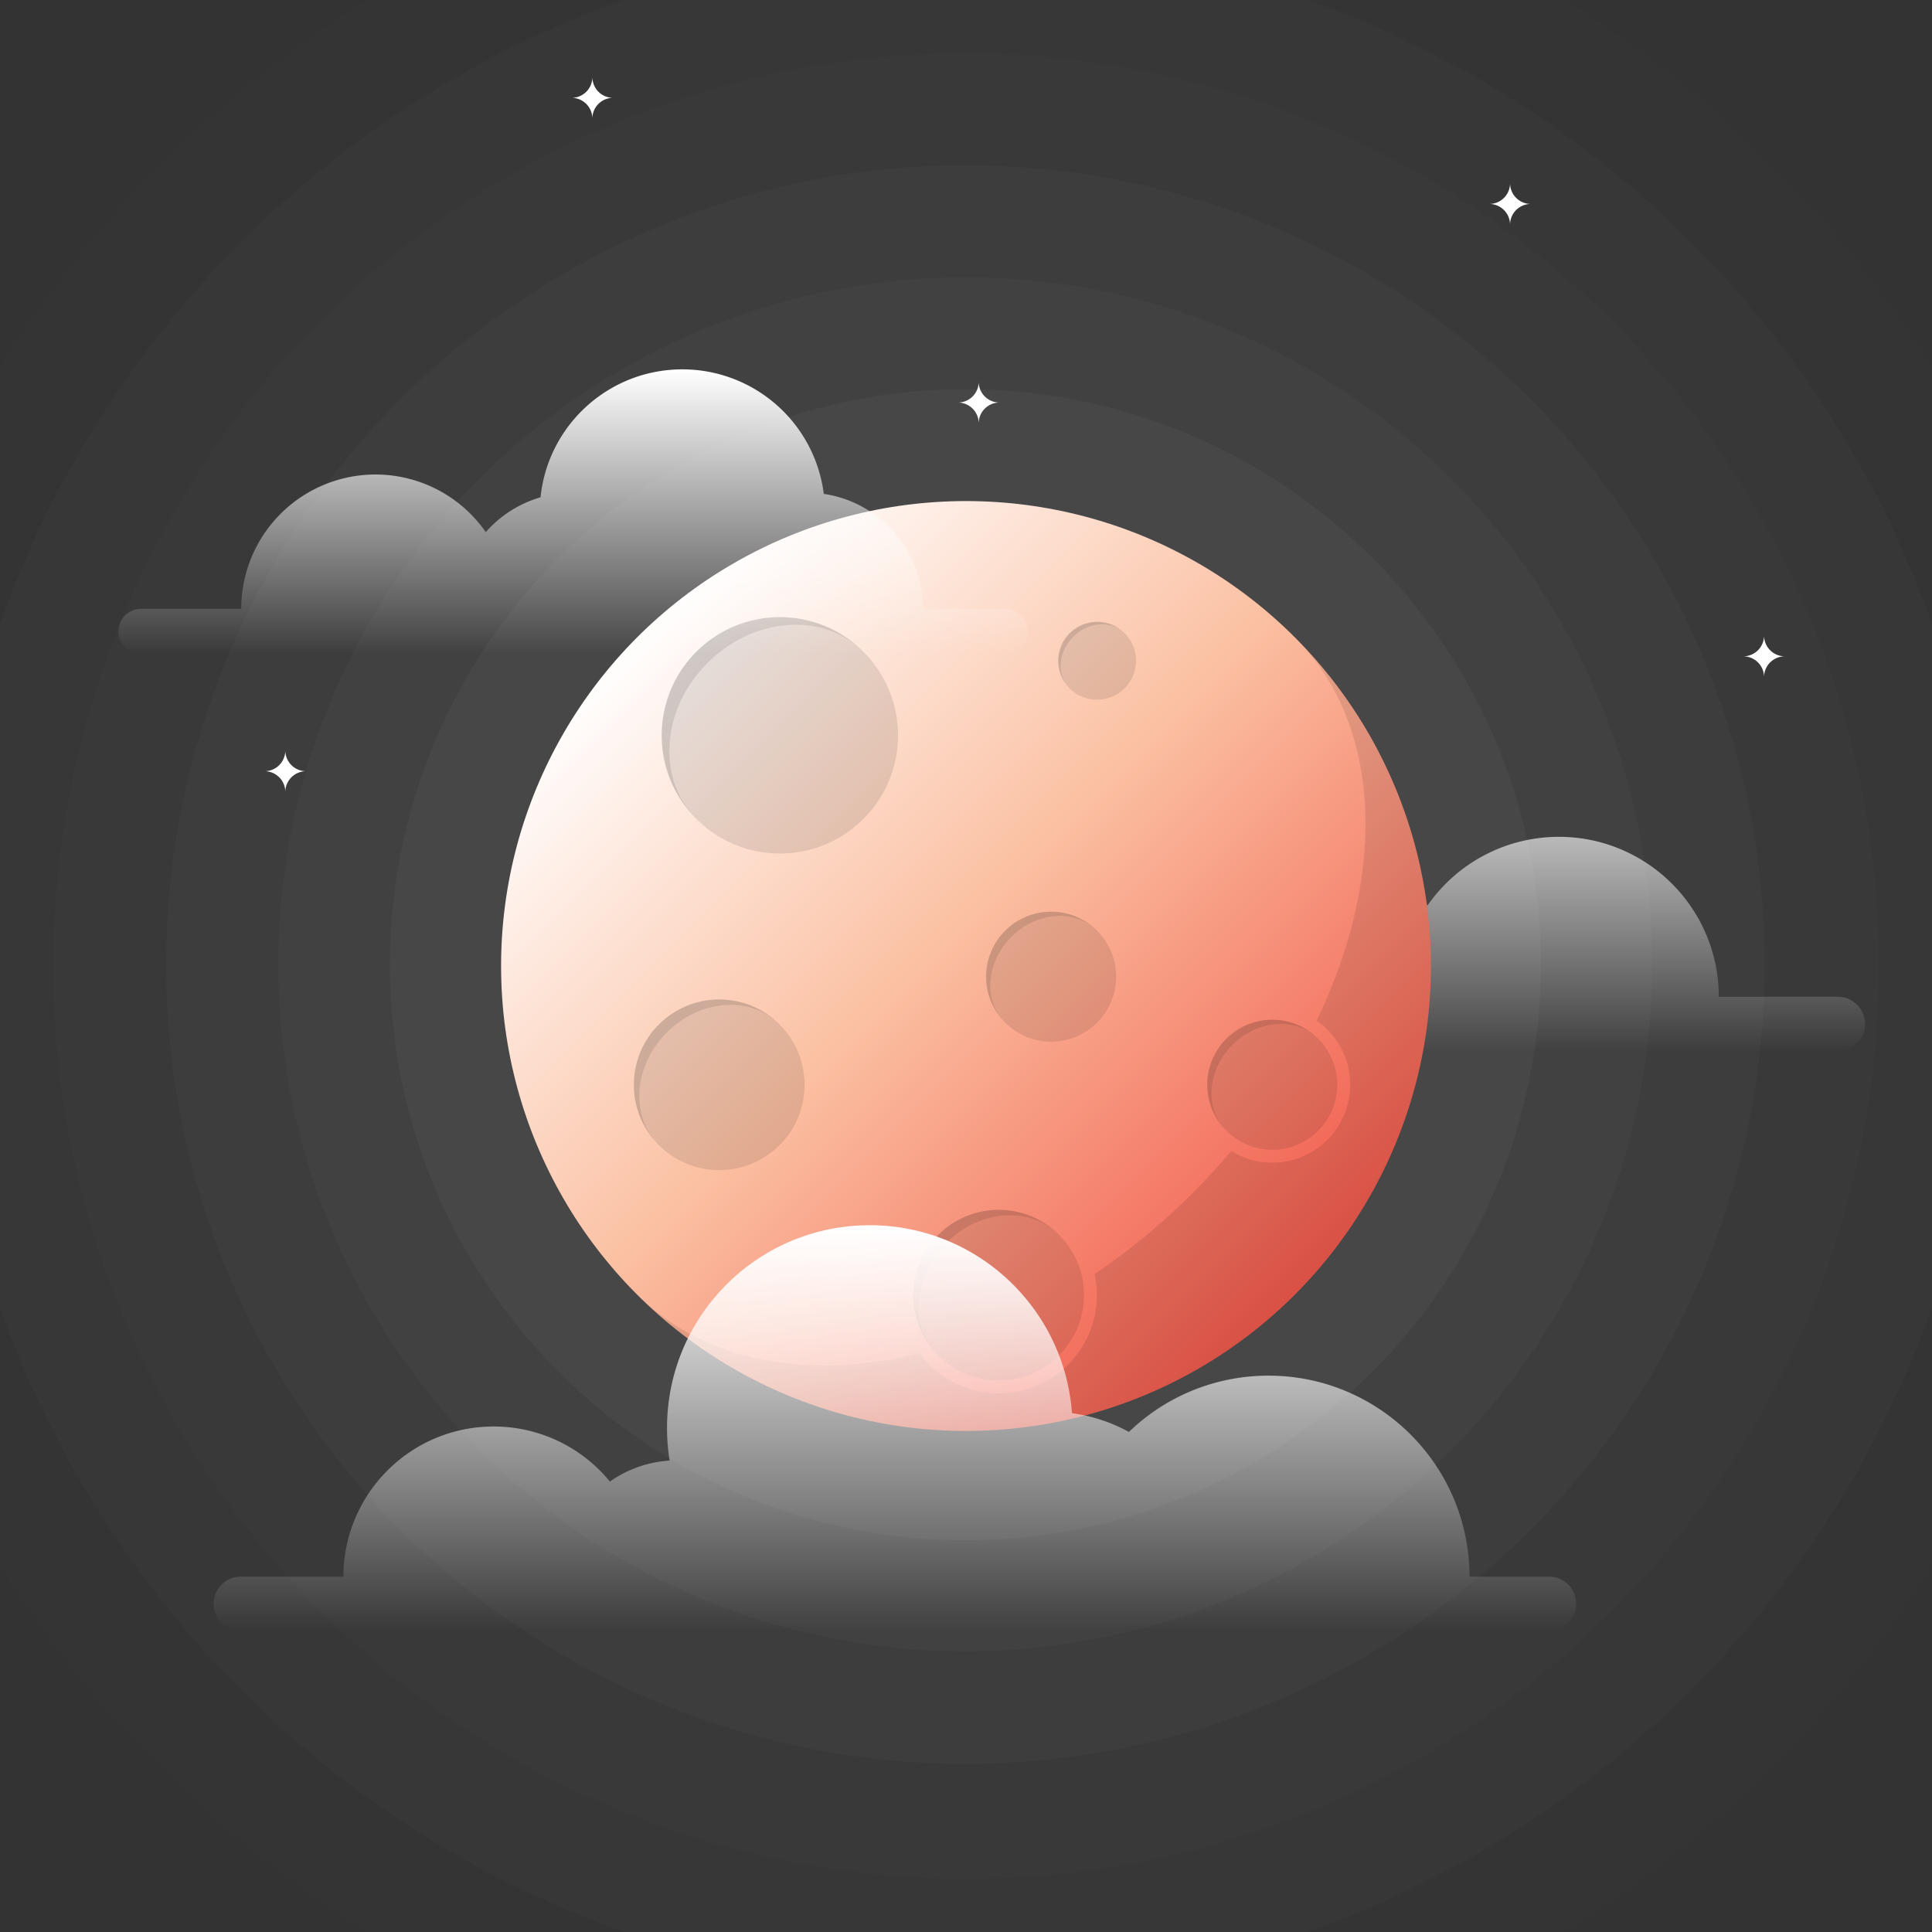 <svg xmlns="http://www.w3.org/2000/svg" xmlns:xlink="http://www.w3.org/1999/xlink" width="2800" height="2800" viewBox="0 0 2800 2800">
  <rect x="0" y="0" width="2800" height="2800" fill="#333333" stroke="none"/>
  <defs>
    <linearGradient id="linear-gradient" x1="0.5" y1="1" x2="0.5" gradientUnits="objectBoundingBox">
      <stop offset="0" stop-color="#fff" stop-opacity="0"/>
      <stop offset="1" stop-color="#fff"/>
    </linearGradient>
    <linearGradient id="linear-gradient-2" x1="0.146" y1="0.146" x2="0.854" y2="0.854" gradientUnits="objectBoundingBox">
      <stop offset="0" stop-color="#fff"/>
      <stop offset="0.462" stop-color="#fbc0a2"/>
      <stop offset="0.999" stop-color="#f1594b"/>
    </linearGradient>
    <linearGradient id="linear-gradient-3" x1="0.5" y1="1" x2="0.5" y2="0" xlink:href="#linear-gradient"/>
    <linearGradient id="linear-gradient-4" x1="0.5" y1="1" x2="0.5" y2="0" xlink:href="#linear-gradient"/>
  </defs>
  <g id="moon_spacescape_RF_RMPL-01" data-name="moon spacescape_RF_RMPL-01" transform="translate(-55 -45)">
    <g id="OBJECTS" transform="translate(55 45)">
      <g id="Group_5" data-name="Group 5">
        <path id="Path_1" data-name="Path 1" d="M888.6,141.8a30.13,30.13,0,0,1-30.1-30.1,30.13,30.13,0,0,1-30.1,30.1,30.13,30.13,0,0,1,30.1,30.1A30,30,0,0,1,888.6,141.8Z" fill="#fff"/>
        <path id="Path_2" data-name="Path 2" d="M1448.5,583.4a30.13,30.13,0,0,1-30.1-30.1,30.13,30.13,0,0,1-30.1,30.1,30.13,30.13,0,0,1,30.1,30.1A30.13,30.13,0,0,1,1448.5,583.4Z" fill="#fff"/>
        <path id="Path_3" data-name="Path 3" d="M1853.8,1069a30.13,30.13,0,0,1-30.1-30.1,30.13,30.13,0,0,1-30.1,30.1,30.13,30.13,0,0,1,30.1,30.1A30.13,30.13,0,0,1,1853.8,1069Z" fill="#fff"/>
        <path id="Path_4" data-name="Path 4" d="M2586.7,951.2a30.131,30.131,0,0,1-30.1-30.1,30.131,30.131,0,0,1-30.1,30.1,30.131,30.131,0,0,1,30.1,30.1A30.131,30.131,0,0,1,2586.7,951.2Z" fill="#fff"/>
        <path id="Path_5" data-name="Path 5" d="M2218.6,295.6a30.131,30.131,0,0,1-30.1-30.1,30.131,30.131,0,0,1-30.1,30.1,30.131,30.131,0,0,1,30.1,30.1A30,30,0,0,1,2218.6,295.6Z" fill="#fff"/>
        <path id="Path_6" data-name="Path 6" d="M443.6,1117.7a30.13,30.13,0,0,1-30.1-30.1,30.13,30.13,0,0,1-30.1,30.1,30.13,30.13,0,0,1,30.1,30.1A30.13,30.13,0,0,1,443.6,1117.7Z" fill="#fff"/>
      </g>
      <g id="Group_6" data-name="Group 6" opacity="0.7">
        <path id="Path_7" data-name="Path 7" d="M2800,532A1656.669,1656.669,0,0,0,2268,0H532A1656.671,1656.671,0,0,0,0,532V2268a1656.669,1656.669,0,0,0,532,532H2268a1656.667,1656.667,0,0,0,532-532Z" fill="#fff" opacity="0.01"/>
        <path id="Path_8" data-name="Path 8" d="M2800,904.6c-9.9-27.8-20.6-55.5-32.2-82.8A1487.6,1487.6,0,0,0,1978.2,32.2Q1937.1,14.8,1895.4,0H904.6c-27.8,9.9-55.5,20.6-82.8,32.2A1487.6,1487.6,0,0,0,32.2,821.8Q14.8,862.9,0,904.6v990.7c9.9,27.8,20.6,55.5,32.2,82.8a1487.6,1487.6,0,0,0,789.6,789.6q41.1,17.4,82.8,32.2h990.7c27.8-9.9,55.5-20.6,82.8-32.2a1487.6,1487.6,0,0,0,789.6-789.6q17.4-41.1,32.2-82.8V904.6Z" fill="#fff" opacity="0.02"/>
        <path id="Path_9" data-name="Path 9" d="M1400,77.4A1323.5,1323.5,0,0,1,2618.5,885c68.9,162.9,104.2,336.3,104.2,515a1323.5,1323.5,0,0,1-807.6,1218.5c-162.9,68.9-336.3,104.2-515,104.2A1323.5,1323.5,0,0,1,181.6,1915.1c-68.9-162.9-104.2-336.3-104.2-515A1323.5,1323.5,0,0,1,885,181.6C1047.9,112.7,1221.3,77.4,1400,77.4Z" fill="#fff" opacity="0.02"/>
        <path id="Path_10" data-name="Path 10" d="M1400,239.6A1158.288,1158.288,0,1,1,948.1,331,1154.853,1154.853,0,0,1,1400,239.6Z" fill="#fff" opacity="0.02"/>
        <path id="Path_11" data-name="Path 11" d="M1400,401.8a995.766,995.766,0,1,1-388.8,78.6A993.3,993.3,0,0,1,1400,401.8Z" fill="#fff" opacity="0.03"/>
        <path id="Path_12" data-name="Path 12" d="M1400,564a834.183,834.183,0,1,1-325.6,65.8A832.6,832.6,0,0,1,1400,564Z" fill="#fff" opacity="0.05"/>
        <path id="Path_13" data-name="Path 13" d="M1400,726.2a672.13,672.13,0,1,1-262.4,53A671.4,671.4,0,0,1,1400,726.2Z" fill="#fff" opacity="0.1"/>
      </g>
      <path id="Path_14" data-name="Path 14" d="M2663.5,1444.6H2491c0-128-103.8-231.8-231.8-231.8a231.615,231.615,0,0,0-190.3,99.5,200.9,200.9,0,0,0-94.6-60.2c-12.7-124-117.4-220.8-244.8-220.8-125.4,0-228.9,93.8-244.2,215-96.7,14.2-171,97.6-171,198.3H1173.2a39.519,39.519,0,0,0-39.5,39.5h0a39.519,39.519,0,0,0,39.5,39.5H2663.4a39.519,39.519,0,0,0,39.5-39.5h0A39.37,39.37,0,0,0,2663.5,1444.6Z" fill="url(#linear-gradient)"/>
      <g id="Group_20" data-name="Group 20">
        <circle id="Ellipse_108" data-name="Ellipse 108" cx="673.8" cy="673.8" r="673.8" transform="translate(726.2 726.2)" fill="url(#linear-gradient-2)"/>
        <g id="Group_8" data-name="Group 8">
          <circle id="Ellipse_109" data-name="Ellipse 109" cx="171.3" cy="171.3" r="171.3" transform="translate(958.9 894.4)" opacity="0.1"/>
          <g id="Group_7" data-name="Group 7" opacity="0.1">
            <path id="Path_15" data-name="Path 15" d="M1025.4,960.8c66.9-66.9,168.1-74.2,226-16.2a171.261,171.261,0,1,0-242.2,242.2C951.2,1128.9,958.5,1027.7,1025.4,960.8Z"/>
          </g>
        </g>
        <g id="Group_10" data-name="Group 10">
          <circle id="Ellipse_110" data-name="Ellipse 110" cx="94.2" cy="94.2" r="94.2" transform="translate(1429.2 1321.3)" opacity="0.1"/>
          <g id="Group_9" data-name="Group 9" opacity="0.1">
            <path id="Path_16" data-name="Path 16" d="M1465.7,1357.8c36.8-36.8,92.5-40.8,124.3-8.9a94.257,94.257,0,0,0-133.3,133.3C1424.9,1450.3,1428.9,1394.6,1465.7,1357.8Z"/>
          </g>
        </g>
        <g id="Group_12" data-name="Group 12">
          <circle id="Ellipse_111" data-name="Ellipse 111" cx="56.5" cy="56.5" r="56.5" transform="translate(1533.5 901.1)" opacity="0.1"/>
          <g id="Group_11" data-name="Group 11" opacity="0.1">
            <path id="Path_17" data-name="Path 17" d="M1555.4,923c22.1-22.1,55.5-24.5,74.6-5.4a56.5,56.5,0,0,0-79.9,79.9C1531,978.5,1533.4,945.1,1555.4,923Z"/>
          </g>
        </g>
        <g id="Group_14" data-name="Group 14">
          <circle id="Ellipse_112" data-name="Ellipse 112" cx="94.2" cy="94.2" r="94.2" transform="translate(1749.7 1477.9)" opacity="0.1"/>
          <g id="Group_13" data-name="Group 13" opacity="0.1">
            <path id="Path_18" data-name="Path 18" d="M1786.2,1514.4c36.8-36.8,92.5-40.8,124.3-8.9a94.257,94.257,0,0,0-133.3,133.3C1745.4,1606.8,1749.4,1551.2,1786.2,1514.4Z"/>
          </g>
        </g>
        <g id="Group_16" data-name="Group 16">
          <circle id="Ellipse_113" data-name="Ellipse 113" cx="123.7" cy="123.7" r="123.7" transform="translate(918.6 1448.4)" opacity="0.1"/>
          <g id="Group_15" data-name="Group 15" opacity="0.1">
            <path id="Path_19" data-name="Path 19" d="M966.5,1496.3c48.3-48.3,121.4-53.6,163.2-11.7a123.744,123.744,0,0,0-175,175C913,1617.7,918.2,1544.6,966.5,1496.3Z"/>
          </g>
        </g>
        <g id="Group_19" data-name="Group 19">
          <g id="Group_18" data-name="Group 18">
            <circle id="Ellipse_114" data-name="Ellipse 114" cx="123.7" cy="123.7" r="123.7" transform="translate(1323.6 1753.3)" opacity="0.1"/>
            <g id="Group_17" data-name="Group 17" opacity="0.1">
              <path id="Path_20" data-name="Path 20" d="M1371.5,1801.2c48.3-48.3,121.4-53.6,163.2-11.7a123.744,123.744,0,0,0-175,175C1318,1922.6,1323.2,1849.5,1371.5,1801.2Z"/>
            </g>
          </g>
        </g>
        <path id="Path_21" data-name="Path 21" d="M1876.5,923.5c128.3,128.3,132.9,346.1,31.7,555.6a107.252,107.252,0,0,1,15.6,13.1,113,113,0,0,1-139.3,176c-17.5,20.7-36,40.9-55.7,60.6a956.243,956.243,0,0,1-142.4,117.6,140.645,140.645,0,0,1,3.3,30.6c0,78.5-63.9,142.4-142.4,142.4a142.261,142.261,0,0,1-114.6-58c-159.6,39.1-310.7,13.5-409.1-85,263.1,263.1,689.8,263.1,952.9,0S2139.6,1186.7,1876.5,923.5Z" opacity="0.1"/>
      </g>
      <path id="Path_22" data-name="Path 22" d="M204.8,882.3H349.6A194.621,194.621,0,0,1,704,771.2a168.442,168.442,0,0,1,79.4-50.5C794,616.5,882,535.3,988.9,535.3a206.6,206.6,0,0,1,205,180.5c81.2,11.9,143.6,81.9,143.6,166.4h118.4a33.075,33.075,0,0,1,33.1,33.1h0a33.075,33.075,0,0,1-33.1,33.1H204.8a33.075,33.075,0,0,1-33.1-33.1h0A33.054,33.054,0,0,1,204.8,882.3Z" fill="url(#linear-gradient-3)"/>
      <path id="Path_23" data-name="Path 23" d="M2245.2,2285.1H2129.7c0-160.9-130.4-291.4-291.4-291.4a290.532,290.532,0,0,0-202.2,81.6,236.708,236.708,0,0,0-82.5-27.2c-11-152.3-138-272.4-293.1-272.4-162.3,0-293.8,131.6-293.8,293.8a295.032,295.032,0,0,0,3.8,47.3,167.917,167.917,0,0,0-86.6,30.4,217.353,217.353,0,0,0-168.5-79.8c-120.2,0-217.7,97.5-217.7,217.7h-149a39.1,39.1,0,0,0,0,78.2H2245.1a39.1,39.1,0,0,0,.1-78.2Z" fill="url(#linear-gradient-4)"/>
    </g>
  </g>
</svg>
